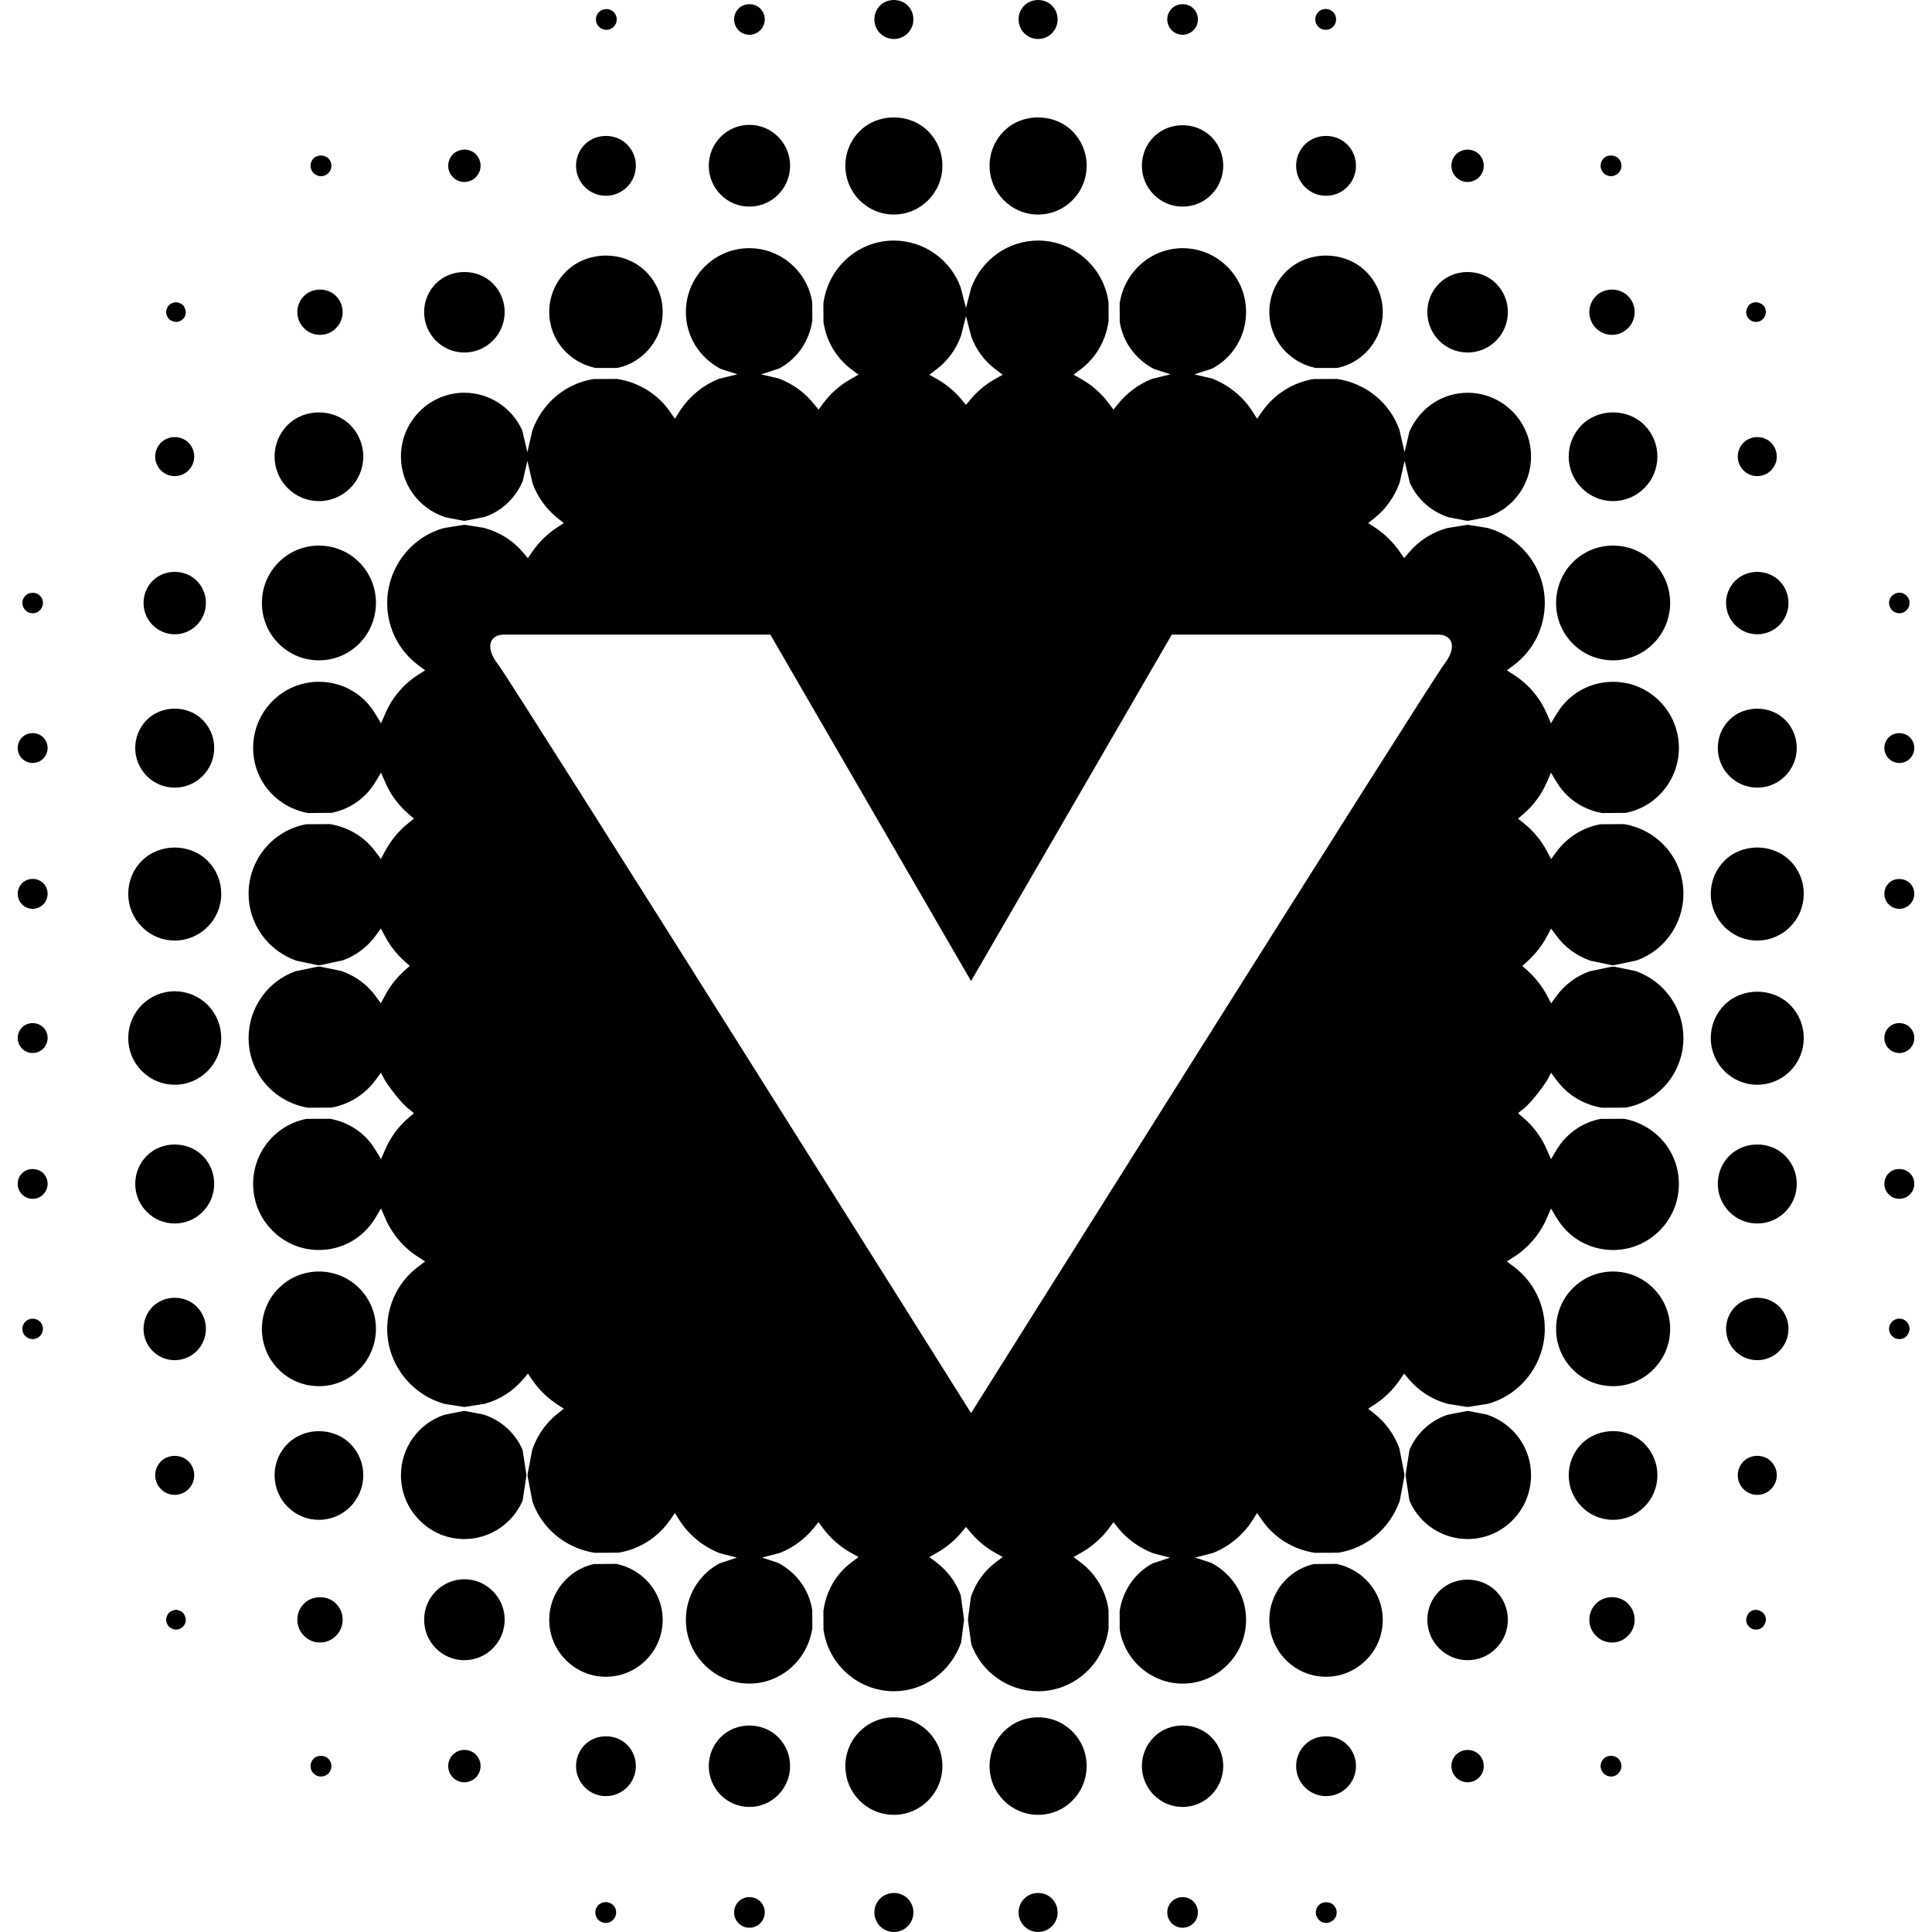 <?xml version="1.0" encoding="utf-8"?>
<!-- Generator: Adobe Illustrator 16.2.1, SVG Export Plug-In . SVG Version: 6.00 Build 0)  -->
<!DOCTYPE svg PUBLIC "-//W3C//DTD SVG 1.1//EN" "http://www.w3.org/Graphics/SVG/1.1/DTD/svg11.dtd">
<svg version="1.1" id="Layer_1" xmlns="http://www.w3.org/2000/svg" xmlns:xlink="http://www.w3.org/1999/xlink" x="0px" y="0px"
	 width="1000px" height="1000px" viewBox="0 0 1000 1000" enable-background="new 0 0 1000 1000" xml:space="preserve">
<path d="M157.327,169.846c-2.201-2.22-3.423-5.165-3.423-8.3c0-3.145,1.222-6.1,3.423-8.328c4.361-4.423,12.214-4.45,16.609,0.01
	c2.201,2.218,3.419,5.173,3.419,8.318c0,6.5-5.259,11.779-11.729,11.779C162.49,173.325,159.535,172.086,157.327,169.846z
	 M240.362,182.464c11.494,0,20.851-9.388,20.851-20.918c0-5.604-2.164-10.854-6.081-14.78c-7.832-7.929-21.591-7.985-29.512-0.019
	c-3.925,3.955-6.088,9.204-6.088,14.798c0,5.554,2.153,10.806,6.098,14.809C229.575,180.29,234.817,182.464,240.362,182.464z
	 M166.139,91.201c2.982,0,5.405-2.43,5.405-5.421c0-1.438-0.563-2.793-1.594-3.82c-2.027-2.03-5.839-1.85-7.556-0.068
	c-1.068,1.021-1.658,2.403-1.658,3.889c0,1.449,0.563,2.811,1.583,3.841C163.347,90.639,164.702,91.201,166.139,91.201z
	 M165.084,259.374c12.654,0,22.943-10.351,22.943-23.071c0-6.175-2.389-11.959-6.716-16.287c-8.654-8.747-23.813-8.728-32.447-0.017
	c-4.344,4.354-6.736,10.139-6.736,16.304s2.392,11.949,6.726,16.285C153.181,256.961,158.945,259.374,165.084,259.374z
	 M313.843,15.444c2.972,0,5.385-2.42,5.385-5.402c0-1.459-0.553-2.812-1.573-3.832c-2.003-2-5.539-2.068-7.699,0.078
	c-0.983,1.027-1.515,2.361-1.515,3.754c0,1.438,0.56,2.792,1.515,3.744C310.973,14.854,312.354,15.444,313.843,15.444z
	 M308.212,190.458h10.862c0.287,0,0.58-0.029,0.856-0.096c13.381-2.954,23.08-15.075,23.08-28.816
	c0-7.892-3.058-15.314-8.614-20.897c-11.101-11.122-30.341-11.169-41.538,0.009c-5.535,5.574-8.586,12.997-8.586,20.888
	C284.272,175.297,293.985,187.409,308.212,190.458z M387.903,106.943c11.606,0,21.049-9.491,21.049-21.164
	c0-5.622-2.17-10.92-6.153-14.96c-4.003-3.993-9.292-6.194-14.896-6.194c-5.631,0-10.92,2.201-14.886,6.202
	c-3.972,3.993-6.153,9.301-6.153,14.952c0,5.67,2.181,10.977,6.136,14.942C376.955,104.733,382.241,106.943,387.903,106.943z
	 M313.631,101.339c8.539,0,15.486-6.984,15.486-15.56c0-4.145-1.61-8.042-4.518-10.977c-5.774-5.88-16.025-5.957-21.926-0.01
	c-2.915,2.935-4.515,6.842-4.515,10.986c0,4.174,1.611,8.08,4.515,10.987C305.581,99.711,309.478,101.339,313.631,101.339z
	 M240.362,94.193c4.621,0,8.385-3.774,8.385-8.414c0-2.211-0.867-4.316-2.457-5.957c-3.105-3.126-8.426-3.268-11.903,0.048
	c-1.542,1.611-2.399,3.708-2.399,5.909c0,2.241,0.866,4.346,2.467,5.966C236.056,93.327,238.151,94.193,240.362,94.193z
	 M165.084,341.791c15.93,0,28.881-12.56,29.492-28.741v-2.078c-0.611-16.027-13.562-28.577-29.492-28.577
	c-7.883,0-15.306,3.078-20.889,8.682c-5.566,5.604-8.634,13.063-8.634,21.011c0,7.948,3.068,15.408,8.624,20.984
	C149.758,338.692,157.184,341.791,165.084,341.791z M11.5,607.206c-1.505,1.45-2.334,3.413-2.334,5.546
	c0,2.061,0.802,4.003,2.239,5.453c1.45,1.484,3.402,2.304,5.508,2.304c4.259,0,7.729-3.487,7.729-7.757
	c0-2.116-0.812-4.078-2.231-5.467C19.475,604.329,14.189,604.442,11.5,607.206z M11.473,457.103
	c-1.488,1.457-2.307,3.421-2.307,5.535c0,2.079,0.839,4.088,2.239,5.443c1.457,1.495,3.413,2.324,5.508,2.324
	c4.259,0,7.729-3.487,7.729-7.767c0-2.105-0.812-4.068-2.249-5.498C19.41,454.147,14.285,454.253,11.473,457.103z M11.415,531.774
	c-1.447,1.467-2.249,3.43-2.249,5.508c0,2.058,0.802,4.003,2.239,5.45c1.45,1.487,3.402,2.307,5.508,2.307
	c4.259,0,7.729-3.488,7.729-7.757c0-2.078-0.792-4.023-2.238-5.508C19.468,528.818,14.274,528.856,11.415,531.774z M91.078,166.634
	c2.822,0,5.109-2.287,5.109-5.088c0-1.097-0.782-2.974-1.573-3.727c-0.744-0.694-2.515-1.4-3.536-1.4
	c-1.058,0-2.877,0.733-3.631,1.478c-0.744,0.752-1.495,2.592-1.495,3.649c0,1.104,0.792,2.943,1.59,3.698
	C88.287,165.94,90.068,166.634,91.078,166.634z M11.435,381.661c-1.46,1.467-2.27,3.421-2.27,5.487c0,2.068,0.802,4.013,2.249,5.491
	c1.457,1.467,3.413,2.276,5.498,2.276c4.259,0,7.729-3.487,7.729-7.767c0-2.066-0.792-4.001-2.249-5.487
	C19.438,378.736,14.332,378.763,11.435,381.661z M91.078,833.24c-1.105,0-2.962,0.799-3.716,1.601
	c-0.696,0.74-1.409,2.515-1.409,3.524c0,1.048,0.75,2.877,1.505,3.621c0.744,0.744,2.563,1.505,3.621,1.505
	c2.822,0,5.109-2.307,5.109-5.126c0-1.105-0.782-2.955-1.583-3.699C93.87,833.963,92.088,833.24,91.078,833.24z M13.083,684.144
	c-0.993,1.051-1.498,2.29-1.498,3.699c0,1.542,0.669,2.993,1.498,3.658c0.99,1.051,2.352,1.621,3.829,1.621
	c2.935,0,5.317-2.365,5.317-5.279c0-0.973-0.256-2.402-1.41-3.621C18.837,682.011,15.141,681.993,13.083,684.144z M90.45,246.441
	c5.556,0,10.081-4.545,10.081-10.139c0-2.706-1.038-5.25-2.973-7.195c-3.887-3.829-10.473-3.781-14.265,0.02
	c-1.907,1.915-2.965,4.469-2.965,7.175c0,2.677,1.051,5.223,2.956,7.156C85.188,245.384,87.734,246.441,90.45,246.441z
	 M90.45,328.307c8.9,0,16.131-7.281,16.131-16.219c0-4.336-1.675-8.405-4.726-11.483c-6.088-6.125-16.626-6.165-22.861,0.01
	c-3.03,3.049-4.696,7.129-4.696,11.473c0,4.336,1.666,8.405,4.727,11.483C82.103,326.619,86.161,328.307,90.45,328.307z
	 M90.45,407.685c11.262,0,20.421-9.214,20.421-20.537c0-5.477-2.126-10.633-5.975-14.512c-7.747-7.803-21.24-7.775-28.912,0
	c-3.86,3.879-5.986,9.035-5.986,14.512c0,5.481,2.126,10.635,5.976,14.495C79.823,405.54,84.959,407.685,90.45,407.685z
	 M16.912,317.425c2.935,0,5.317-2.392,5.317-5.337c0-1.43-0.553-2.772-1.553-3.783c-1.972-1.944-5.344-2.06-7.518,0
	c-1.021,1.01-1.573,2.353-1.573,3.783c0,1.44,0.601,2.839,1.498,3.679C14.1,316.833,15.455,317.425,16.912,317.425z M537.311,20.181
	c2.716,0,5.262-1.058,7.166-2.982c1.897-1.915,2.945-4.46,2.945-7.156c0-2.716-1.048-5.261-2.936-7.147
	c-3.812-3.868-10.596-3.82-14.274-0.048c-1.935,1.896-2.993,4.452-2.993,7.195C527.219,15.635,531.747,20.181,537.311,20.181z
	 M909.56,407.685c5.478,0,10.613-2.145,14.456-6.023c3.85-3.86,5.976-9.015,5.976-14.514c0-5.498-2.126-10.652-5.965-14.501
	c-7.709-7.786-21.203-7.776-28.933-0.011c-3.85,3.868-5.965,9.025-5.965,14.512C889.129,398.471,898.295,407.685,909.56,407.685z
	 M833.852,91.201c1.389,0,2.713-0.542,3.887-1.657c0.973-1.019,1.516-2.363,1.516-3.765c0-1.438-0.563-2.793-1.584-3.82
	c-2.058-2.041-5.839-1.887-7.545-0.068c-1.068,1.021-1.658,2.403-1.658,3.889C828.467,88.771,830.876,91.201,833.852,91.201z
	 M834.363,173.325c3.126,0,6.071-1.23,8.293-3.46c2.218-2.229,3.439-5.173,3.439-8.318c0-3.155-1.222-6.108-3.433-8.318
	c-4.402-4.46-12.197-4.46-16.6,0c-2.211,2.239-3.419,5.184-3.419,8.318C822.645,168.045,827.903,173.325,834.363,173.325z
	 M834.916,341.791c7.89,0,15.306-3.099,20.898-8.719c5.573-5.614,8.645-13.065,8.645-20.984s-3.071-15.37-8.654-21.021
	c-5.604-5.593-13.016-8.671-20.889-8.671c-15.95,0-28.901,12.558-29.471,28.73v2.068
	C806.015,329.231,818.966,341.791,834.916,341.791z M834.916,259.374c6.129,0,11.903-2.413,16.23-6.777
	c4.334-4.354,6.716-10.139,6.716-16.293c0-6.156-2.382-11.941-6.709-16.287c-8.679-8.757-23.82-8.736-32.484,0
	c-4.324,4.356-6.706,10.139-6.706,16.287C811.963,249.023,822.263,259.374,834.916,259.374z M387.903,17.999
	c4.375,0,7.938-3.575,7.938-7.957c0-2.116-0.819-4.109-2.324-5.641c-3.003-2.982-8.272-2.982-11.255,0.038
	c-1.478,1.515-2.286,3.498-2.286,5.604c0,2.085,0.809,4.068,2.313,5.641C383.787,17.178,385.777,17.999,387.903,17.999z
	 M983.095,394.915c2.099,0,4.051-0.819,5.46-2.259c1.468-1.476,2.28-3.43,2.28-5.508c0-2.085-0.819-4.039-2.239-5.45
	c-2.907-2.973-8.122-2.945-11.016-0.019c-1.44,1.467-2.242,3.411-2.242,5.468C975.338,391.428,978.818,394.915,983.095,394.915z
	 M983.095,317.425c1.45,0,2.802-0.592,3.757-1.583c1-1.01,1.553-2.345,1.553-3.754c0-1.382-0.525-2.696-1.641-3.85
	c-1.979-1.877-5.144-2.097-7.583,0.229c-0.915,1.01-1.413,2.296-1.413,3.621C977.768,315.033,980.16,317.425,983.095,317.425z
	 M759.627,94.193c2.249,0,4.423-0.915,5.918-2.457c1.58-1.583,2.45-3.699,2.45-5.957c0-2.22-0.86-4.325-2.44-5.936
	c-3.088-3.126-8.538-3.288-11.913,0.048c-1.542,1.611-2.393,3.706-2.393,5.888C751.249,90.419,755.007,94.193,759.627,94.193z
	 M909.56,246.441c2.717,0,5.259-1.058,7.156-2.991c1.897-1.925,2.945-4.471,2.945-7.147c0-2.706-1.058-5.261-2.955-7.158
	c-3.812-3.858-10.395-3.906-14.333,0.021c-1.877,1.925-2.904,4.46-2.904,7.138C899.469,241.896,903.994,246.441,909.56,246.441z
	 M908.922,166.634c1.372,0,2.648-0.524,3.686-1.571c0.696-0.734,1.43-2.507,1.43-3.517c0-1.534-0.648-2.945-1.42-3.554
	c-0.75-0.802-2.59-1.573-3.695-1.573c-1.413,0-2.765,0.573-3.519,1.392c-0.799,0.752-1.601,2.629-1.601,3.735
	C903.803,164.348,906.1,166.634,908.922,166.634z M909.56,328.307c4.297,0,8.357-1.688,11.436-4.764
	c3.038-3.07,4.717-7.138,4.717-11.455c0-4.336-1.679-8.405-4.727-11.492c-6.129-6.109-16.678-6.127-22.861,0.019
	c-3.04,3.068-4.716,7.137-4.716,11.473C893.408,321.025,900.649,328.307,909.56,328.307z M83.273,756.433
	c-1.894,1.945-2.945,4.48-2.945,7.149c0,2.744,1.058,5.275,2.935,7.125c1.907,1.966,4.46,3.031,7.187,3.031
	c5.556,0,10.081-4.553,10.081-10.156c0-2.669-1.038-5.204-2.935-7.149C93.747,752.546,86.979,752.662,83.273,756.433z
	 M759.627,182.464c5.583,0,10.825-2.174,14.75-6.129c3.928-3.973,6.091-9.225,6.091-14.789c0-5.604-2.163-10.854-6.081-14.78
	c-7.832-7.946-21.649-7.957-29.481-0.029c-3.944,3.935-6.118,9.197-6.118,14.809C738.787,173.076,748.134,182.464,759.627,182.464z
	 M462.669,20.181c5.573,0,10.112-4.545,10.112-10.139c0-2.754-1.068-5.308-2.935-7.129c-3.737-3.859-10.483-3.887-14.295-0.056
	c-1.925,1.906-2.982,4.458-2.982,7.185c0,2.706,1.058,5.259,2.962,7.175C457.448,19.123,459.98,20.181,462.669,20.181z
	 M612.087,106.943c5.651,0,10.94-2.201,14.903-6.203c3.976-3.993,6.156-9.311,6.156-14.961c0-5.643-2.181-10.949-6.156-14.952
	c-7.966-7.994-21.813-8.023-29.799,0.01c-3.973,4.003-6.153,9.31-6.153,14.942C591.038,97.452,600.48,106.943,612.087,106.943z
	 M462.669,111.042c13.845,0,25.117-11.33,25.117-25.262c0-6.755-2.61-13.083-7.344-17.818c-9.483-9.559-26.024-9.606-35.535-0.011
	c-4.737,4.764-7.348,11.091-7.348,17.829c0,6.738,2.601,13.074,7.348,17.867C449.681,108.41,455.988,111.042,462.669,111.042z
	 M537.311,111.042c6.719,0,13.025-2.631,17.793-7.414c4.733-4.774,7.337-11.11,7.337-17.848c0-6.738-2.61-13.065-7.337-17.818
	c-9.494-9.559-26.056-9.606-35.562-0.011c-4.727,4.774-7.338,11.102-7.338,17.829C512.203,99.711,523.465,111.042,537.311,111.042z
	 M612.087,17.999c2.085,0,4.067-0.811,5.668-2.374c1.468-1.523,2.28-3.506,2.28-5.583c0-2.097-0.812-4.088-2.345-5.651
	c-2.993-2.972-8.197-2.982-11.207,0.027c-1.495,1.515-2.317,3.508-2.317,5.624C604.166,14.424,607.723,17.999,612.087,17.999z
	 M686.358,101.339c4.164,0,8.061-1.628,10.958-4.554c2.925-2.935,4.535-6.84,4.535-11.006c0-4.145-1.61-8.042-4.535-10.997
	c-5.853-5.888-16.056-5.898-21.926,0.011c-2.918,2.935-4.519,6.842-4.519,10.986C670.872,94.355,677.82,101.339,686.358,101.339z
	 M686.157,15.444c1.495,0,2.877-0.591,3.754-1.516c1.058-1,1.659-2.419,1.659-3.887c0-1.449-0.563-2.802-1.584-3.832
	c-1.017-1.01-2.382-1.572-3.829-1.572c-1.487,0-2.859,0.582-3.802,1.572c-1.02,1.03-1.583,2.383-1.583,3.832
	C680.772,13.024,683.186,15.444,686.157,15.444z M680.943,190.458h10.835c0.286,0,0.583-0.029,0.859-0.096
	c13.367-2.954,23.08-15.075,23.08-28.816c0-7.9-3.052-15.314-8.587-20.907c-11.139-11.13-30.361-11.149-41.559,0.019
	c-5.524,5.574-8.575,12.988-8.575,20.888C656.997,175.287,666.709,187.409,680.943,190.458z M455.513,982.695
	c-1.897,1.941-2.945,4.477-2.945,7.184c0,2.668,1.048,5.203,2.993,7.187c1.925,1.887,4.45,2.935,7.108,2.935
	c5.573,0,10.112-4.535,10.112-10.121c0-2.724-1.058-5.276-2.966-7.184C466.062,978.883,459.496,978.808,455.513,982.695z
	 M826.054,830.056c-2.201,2.229-3.409,5.185-3.409,8.31c0,6.498,5.259,11.798,11.719,11.798c3.194,0,6.156-1.259,8.262-3.471
	c2.239-2.19,3.471-5.143,3.471-8.327c0-3.146-1.222-6.098-3.45-8.347C838.223,825.596,830.534,825.559,826.054,830.056z
	 M830.125,910.235c-1.058,0.989-1.658,2.402-1.658,3.87c0,2.989,2.409,5.429,5.385,5.429c1.58,0,3.058-0.686,3.809-1.621
	c1.03-1.026,1.594-2.382,1.594-3.808c0-1.413-0.584-2.803-1.584-3.812C835.585,908.252,831.869,908.386,830.125,910.235z
	 M834.916,658.133c-15.95,0-28.901,12.559-29.471,28.721v2.074c0.569,16.012,13.521,28.55,29.471,28.55
	c7.931,0,15.354-3.085,20.889-8.688c5.583-5.586,8.654-13.036,8.654-20.946c0-7.928-3.071-15.397-8.645-20.984
	C850.238,661.238,842.816,658.133,834.916,658.133z M769.5,732.152l-9.118-1.751c-0.499-0.116-1.011-0.116-1.509,0l-9.623,1.887
	c-8.604,2.856-15.705,9.279-19.496,17.646c-0.144,0.324-0.25,0.666-0.305,1.027l-1.859,12.009c-0.068,0.399-0.068,0.819,0,1.219
	l1.859,12.047c0.055,0.361,0.161,0.702,0.305,1.03c5.316,11.756,17.039,19.343,29.873,19.343c8.784,0,17.039-3.45,23.223-9.702
	c6.205-6.211,9.613-14.504,9.613-23.325C792.463,749.382,783.44,736.803,769.5,732.152z M818.662,747.287
	c-4.317,4.382-6.699,10.176-6.699,16.295c0,12.729,10.3,23.079,22.953,23.079c6.146,0,11.913-2.402,16.23-6.767
	c4.324-4.345,6.716-10.139,6.716-16.312c0-6.14-2.382-11.931-6.716-16.315C842.444,738.558,827.381,738.574,818.662,747.287z
	 M675.381,903.127c-2.908,2.951-4.509,6.842-4.509,10.979c0,8.575,6.948,15.568,15.486,15.568c4.174,0,8.071-1.618,10.976-4.594
	c2.918-2.952,4.518-6.859,4.518-10.975c0-4.119-1.6-8.027-4.535-11.017C691.484,897.257,681.25,897.22,675.381,903.127z
	 M790.437,497.716l-2.525,2.249l2.494,2.201c4.231,3.802,7.683,8.167,10.266,13.02l2.19,4.115l2.744-3.736
	c4.307-5.887,10.224-10.32,17.135-12.818l11.377-2.371c0.533-0.096,1.065-0.096,1.601,0l10.814,2.211
	c15.057,5.338,24.807,19.199,24.807,34.696c0,17.704-12.568,32.836-29.895,36.02l-12.35,0.059
	c-9.836-1.737-17.924-6.805-23.479-14.351l-2.764-3.757l-2.181,4.099c-0.908,1.393-7.177,10.613-12.122,14.562l-2.832,2.266
	l2.764,2.365c5.174,4.402,9.33,10.006,12.037,16.237l2.275,5.2l2.908-4.859c4.992-8.347,13.274-14.159,22.728-15.971l12.224-0.075
	c16.735,3.184,28.332,17.306,28.332,33.676c0,9.166-3.546,17.763-9.969,24.205c-6.46,6.48-15.019,10.044-24.1,10.044
	c-12.053,0-22.974-6.215-29.205-16.62l-2.918-4.859l-2.275,5.222c-3.584,8.197-9.443,15.057-16.954,19.861l-3.631,2.324l3.487,2.61
	c9.921,7.395,15.801,18.752,16.146,31.16v2.133c-0.479,17.671-12.569,33.144-29.4,37.774l-9.92,1.562
	c-0.416,0.079-0.819,0.079-1.239,0l-9.479-1.484c-8.177-2.211-15.036-6.597-20.288-12.79l-2.478-2.914l-2.153,3.163
	c-3.468,5.067-7.832,9.357-12.968,12.749l-3.471,2.27l3.231,2.553c5.887,4.689,10.357,10.9,12.931,18.012l2.535,13.111
	c0.085,0.495,0.085,0.99,0,1.488l-2.364,12.537c-5.174,14.446-17.258,24.489-31.714,26.816l-12.224,0.055
	c-11.351-1.733-21.097-7.906-27.38-16.961l-2.494-3.62l-2.365,3.716c-4.859,7.604-12.111,13.609-20.421,16.924l-9.289,2.419
	l8.316,2.71c11.378,6.061,18.039,17.227,18.039,29.443c0,8.825-3.409,17.115-9.613,23.346c-6.184,6.27-14.445,9.723-23.271,9.723
	c-16.114,0-30.093-12.084-32.516-28.092l-0.048-9.357c1.594-10.825,7.969-19.879,17.077-24.775l9.006-2.977l-8.825-2.286
	c-7.326-2.877-13.415-7.357-18.083-13.111l-2.375-2.955l-2.239,3.067c-3.887,5.204-8.879,9.586-14.455,12.732l-3.973,2.249
	l3.668,2.761c7.859,5.891,13.132,14.869,14.456,24.646l0.038,9.527c-2.509,18.773-18.183,32.532-36.508,32.532
	c-15.381,0-29.264-9.776-34.563-24.317l-1.696-12.197c-0.048-0.345-0.048-0.686,0-1.03l1.498-11.357
	c2.648-7.565,6.993-13.418,12.771-17.804l3.675-2.761l-3.982-2.249c-4.869-2.743-9.166-6.326-12.77-10.633l-2.246-2.71l-2.249,2.71
	c-3.583,4.307-7.873,7.869-12.743,10.633l-4.003,2.267l3.669,2.743c5.777,4.368,10.132,10.218,12.589,16.947l1.679,12.214
	c0.048,0.345,0.048,0.686,0,1.03l-1.478,11.357c-5.518,15.4-19.421,25.157-34.792,25.157c-18.315,0-33.982-13.759-36.439-32
	l-0.038-9.527c1.361-10.31,6.641-19.306,14.51-25.179l3.662-2.743l-4.013-2.267c-5.604-3.163-10.596-7.565-14.418-12.712
	l-2.256-3.088l-2.385,2.935c-4.668,5.774-10.757,10.255-17.589,12.979l-9.292,2.419l8.31,2.71
	c9.777,5.163,16.142,14.217,17.688,24.469l0.047,9.357c-2.44,16.602-16.411,28.686-32.553,28.686
	c-8.825,0-17.087-3.453-23.281-9.723c-6.201-6.248-9.613-14.541-9.613-23.346c0-12.217,6.672-23.383,17.401-29.156l8.996-2.977
	l-8.825-2.286c-8.804-3.468-16.056-9.474-20.898-17.077l-2.372-3.716l-2.487,3.601c-6.279,9.074-16.026,15.247-26.765,16.926
	l-12.217,0.055c-15.057-2.382-27.141-12.404-32.17-26.26l-2.546-13.148c-0.085-0.498-0.085-0.993,0-1.488l2.372-12.504
	c2.747-7.719,7.214-13.95,13.094-18.619l3.242-2.553l-3.46-2.27c-5.156-3.392-9.521-7.682-12.968-12.77l-2.164-3.143l-2.471,2.914
	c-5.249,6.193-12.111,10.579-19.857,12.712l-9.928,1.562c-0.419,0.079-0.822,0.079-1.238,0l-9.484-1.484
	c-17.257-4.709-29.348-20.182-29.836-37.736v-2.136c0.345-12.521,6.235-23.879,16.172-31.294l3.46-2.59l-3.642-2.324
	c-7.5-4.805-13.35-11.685-16.923-19.861l-2.279-5.222l-2.915,4.859c-6.242,10.405-17.162,16.62-29.215,16.62
	c-9.102,0-17.65-3.563-24.1-10.064c-6.416-6.401-9.958-14.998-9.958-24.185c0-16.37,11.585-30.492,27.557-33.601l12.244-0.075
	c10.187,1.887,18.469,7.699,23.462,16.046l2.925,4.859l2.279-5.2c2.686-6.231,6.849-11.855,12.043-16.237l2.754-2.365l-2.85-2.286
	c-4.944-3.907-11.203-13.148-11.899-14.2l-2.393-4.439l-2.754,3.757c-5.556,7.546-13.657,12.613-22.796,14.292l-12.34,0.059
	c-18.029-3.242-30.587-18.374-30.587-36.078c0-15.497,9.75-29.358,24.243-34.544l11.368-2.363c0.532-0.096,1.068-0.096,1.6,0
	l10.825,2.211c7.453,2.648,13.381,7.078,17.698,12.999l2.733,3.716l2.19-4.115c2.546-4.815,5.996-9.187,10.245-12.99l2.525-2.23
	l-2.516-2.239c-4.231-3.774-7.682-8.158-10.255-13.018l-2.19-4.088l-2.744,3.735c-4.348,5.928-10.282,10.349-17.151,12.78
	l-11.34,2.409c-0.553,0.116-1.088,0.116-1.641,0l-10.825-2.268c-15.015-5.298-24.765-19.153-24.765-34.64
	c0-17.713,12.569-32.856,29.874-36l12.34-0.068c9.863,1.727,17.964,6.795,23.509,14.343l2.744,3.735l2.19-4.107
	c3.051-5.688,7.129-10.587,12.132-14.57l2.812-2.249l-2.765-2.353c-5.184-4.441-9.33-10.053-12.016-16.239l-2.279-5.223l-2.915,4.88
	c-4.993,8.32-13.275,14.142-22.718,15.96l-12.234,0.077c-16.725-3.145-28.321-17.276-28.321-33.677
	c0-9.166,3.542-17.771,9.965-24.202c6.405-6.47,14.971-10.043,24.093-10.043c12.07,0,22.991,6.211,29.215,16.626l2.915,4.87
	l2.279-5.211c3.536-8.177,9.385-15.056,16.913-19.889l3.641-2.334l-3.45-2.573c-9.938-7.395-15.828-18.763-16.172-31.179v-2.162
	c0.488-17.669,12.579-33.133,29.41-37.727l9.9-1.611c0.42-0.058,0.84-0.058,1.256,0l9.501,1.515
	c8.187,2.21,15.056,6.593,20.277,12.777l2.471,2.908l2.171-3.184c3.433-5.049,7.805-9.337,12.971-12.72l3.45-2.268l-3.231-2.552
	c-5.907-4.727-10.378-10.941-12.93-17.975l-2.679-11.681l-2.478,10.692c-4.03,9.07-11.139,15.503-19.752,18.38l-9.644,1.897
	c-0.249,0.048-0.499,0.075-0.754,0.075s-0.505-0.027-0.754-0.075l-9.108-1.763c-13.951-4.632-22.974-17.209-22.974-31.437
	c0-8.775,3.419-17.058,9.624-23.318c6.204-6.25,14.446-9.69,23.212-9.69c12.818,0,24.547,7.593,29.895,19.343l2.723,11.446
	l2.546-11.188c5.157-14.342,17.248-24.385,31.683-26.691l12.228-0.048c11.377,1.783,21.127,7.958,27.375,16.981l2.509,3.612
	l2.361-3.698c4.832-7.613,12.084-13.637,20.431-16.943l9.548-2.362l-8.586-2.754c-11.395-6.061-18.066-17.239-18.066-29.446
	c0-8.814,3.413-17.124,9.613-23.385c6.225-6.252,14.486-9.691,23.281-9.691c16.135,0,30.113,12.063,32.505,28.065l0.047,9.405
	c-1.583,10.833-7.958,19.868-17.077,24.765l-9.425,3.097l9.214,2.134c7.385,2.877,13.476,7.366,18.134,13.159l2.382,2.945
	l2.242-3.049c3.792-5.175,8.784-9.605,14.425-12.797l4.003-2.249l-3.658-2.745c-7.873-5.907-13.142-14.876-14.466-24.622
	l-0.038-9.549c2.495-18.762,18.162-32.505,36.477-32.505c15.391,0,29.284,9.758,34.59,24.291l2.737,10.615l2.638-10.243
	c5.392-14.905,19.288-24.663,34.676-24.663c18.325,0,33.999,13.743,36.47,31.971l0.038,9.548
	c-1.362,10.272-6.635,19.249-14.494,25.156l-3.661,2.754l3.976,2.24c5.604,3.164,10.596,7.584,14.436,12.797l2.249,3.039
	l2.375-2.935c4.647-5.784,10.746-10.282,17.626-12.997l9.531-2.353l-8.586-2.754c-9.787-5.204-16.152-14.237-17.698-24.453
	l-0.048-9.414c2.471-16.592,16.449-28.655,32.563-28.655c8.794,0,17.056,3.439,23.271,9.682c6.204,6.241,9.613,14.551,9.613,23.395
	c0,12.207-6.661,23.385-17.381,29.159l-9.442,3.097l9.225,2.134c8.853,3.478,16.104,9.501,20.953,17.125l2.354,3.696l2.505-3.621
	c6.263-9.023,16.009-15.198,26.741-16.933l12.234-0.048c15.094,2.354,27.178,12.408,32.171,26.273L727,234.091l2.504-10.71
	c5.566-12.494,17.295-20.087,30.123-20.087c8.747,0,16.992,3.44,23.223,9.682c6.205,6.269,9.613,14.552,9.613,23.327
	c0,14.227-9.022,26.804-22.447,31.302l-9.634,1.897c-0.249,0.048-0.499,0.075-0.755,0.075s-0.505-0.027-0.754-0.075l-9.118-1.763
	c-9.129-3.011-16.228-9.444-20.001-17.762l-2.744-11.473l-2.535,11.226c-2.696,7.508-7.167,13.722-13.064,18.438l-3.241,2.573
	l3.46,2.268c5.146,3.383,9.511,7.661,12.979,12.73l2.163,3.164l2.478-2.906c5.211-6.175,12.084-10.559,19.848-12.673l9.903-1.611
	c0.417-0.058,0.837-0.058,1.256,0l9.484,1.515c17.257,4.689,29.348,20.153,29.826,37.716v2.164
	c-0.345,12.521-6.235,23.888-16.152,31.283l-3.471,2.583l3.631,2.324c7.528,4.833,13.388,11.712,16.944,19.889l2.275,5.203
	l2.908-4.861c6.221-10.415,17.142-16.626,29.215-16.626c9.111,0,17.667,3.562,24.11,10.043c6.422,6.46,9.958,15.057,9.958,24.202
	c0,16.391-11.597,30.533-27.577,33.601l-12.228,0.077c-10.214-1.896-18.496-7.717-23.479-16.037l-2.908-4.87l-2.275,5.213
	c-2.696,6.194-6.863,11.806-12.026,16.229l-2.765,2.363l2.822,2.249c5.01,4.001,9.081,8.9,12.122,14.57l2.181,4.107l2.754-3.745
	c5.556-7.538,13.646-12.606,22.775-14.265l12.351-0.068c18.039,3.211,30.607,18.355,30.607,36.068
	c0,15.486-9.76,29.352-24.271,34.498l-11.333,2.409c-0.553,0.116-1.085,0.116-1.639,0l-10.824-2.268
	c-7.396-2.592-13.323-7.004-17.667-12.922l-2.754-3.735l-2.181,4.097C798.057,489.598,794.617,493.971,790.437,497.716z
	 M481.002,193.954l3.976,2.24c4.897,2.754,9.194,6.346,12.777,10.683l2.242,2.686l2.246-2.696c3.583-4.327,7.883-7.919,12.78-10.673
	l3.966-2.24l-3.662-2.754c-5.784-4.354-10.129-10.214-12.579-16.951l-2.75-10.598l-2.621,10.226
	c-2.573,7.117-6.928,12.989-12.705,17.323L481.002,193.954z M744.353,328.468c-7.156,0-137.831,0-137.831,0L502.624,507.787
	L398.717,328.468c0,0-130.655,0-137.818,0c-7.177,0-10.245,6.175-3.088,15.447c7.184,9.301,244.813,387.496,244.813,387.496
	s237.641-378.194,244.813-387.496C754.604,334.644,751.536,328.468,744.353,328.468z M682.649,986.07
	c-1.304,1.313-1.58,2.798-1.58,3.809c0,2.992,2.419,5.433,5.392,5.433c1.877,0,3.078-0.973,4.003-1.771
	c0.925-1.068,1.399-2.307,1.399-3.661c0-1.485-0.59-2.857-1.59-3.809C688.205,984.029,684.547,984.146,682.649,986.07z
	 M753.672,908.194c-1.562,1.604-2.423,3.699-2.423,5.911c0,4.631,3.758,8.401,8.378,8.401c2.249,0,4.423-0.915,5.918-2.457
	c1.58-1.583,2.45-3.699,2.45-5.944c0-2.253-0.87-4.365-2.471-5.966C762.392,905.051,757.112,904.897,753.672,908.194z
	 M744.896,823.596c-3.945,3.945-6.108,9.204-6.108,14.77c0,11.549,9.347,20.947,20.84,20.947c5.594,0,10.825-2.174,14.743-6.14
	c3.935-3.944,6.098-9.204,6.098-14.808c0-5.582-2.163-10.824-6.091-14.77C766.497,815.648,752.812,815.61,744.896,823.596z
	 M78.994,676.349c-3.03,3.071-4.696,7.149-4.696,11.494c0,4.344,1.676,8.405,4.706,11.415c3.051,3.068,7.119,4.768,11.446,4.768
	c8.9,0,16.131-7.262,16.131-16.183c0-4.327-1.675-8.405-4.726-11.511C95.729,670.233,85.256,670.158,78.994,676.349z
	 M977.635,607.227c-1.475,1.447-2.297,3.409-2.297,5.525c0,4.27,3.48,7.757,7.757,7.757c2.116,0,4.071-0.819,5.46-2.267
	c1.468-1.467,2.28-3.43,2.28-5.49c0-2.153-0.84-4.115-2.232-5.43C985.726,604.309,980.398,604.404,977.635,607.227z M908.922,833.24
	c-1.413,0-2.727,0.569-3.614,1.505c-0.74,0.743-1.505,2.573-1.505,3.62c0,2.819,2.297,5.126,5.119,5.126
	c1.409,0,2.724-0.569,3.439-1.352c0.847-0.765,1.676-2.631,1.676-3.774c0-1.352-0.532-2.647-1.42-3.524
	C911.867,834.039,910.018,833.24,908.922,833.24z M977.617,457.122c-1.467,1.458-2.279,3.411-2.279,5.516
	c0,4.28,3.48,7.767,7.757,7.767c2.068,0,4.078-0.856,5.405-2.239c1.484-1.419,2.335-3.44,2.335-5.528c0-2.133-0.83-4.095-2.239-5.46
	C985.698,454.216,980.437,454.274,977.617,457.122z M977.569,531.791c-1.439,1.488-2.231,3.434-2.231,5.491
	c0,4.269,3.48,7.757,7.757,7.757c2.116,0,4.071-0.819,5.46-2.27c1.468-1.468,2.28-3.43,2.28-5.487c0-2.099-0.812-4.062-2.232-5.471
	C985.726,528.802,980.467,528.818,977.569,531.791z M892.559,445.534c-4.562,4.546-7.071,10.625-7.071,17.104
	c0,13.333,10.798,24.185,24.072,24.185c6.461,0,12.511-2.534,17.009-7.098c4.546-4.535,7.051-10.606,7.051-17.087
	c0-6.498-2.505-12.568-7.03-17.083C917.478,436.368,901.633,436.387,892.559,445.534z M979.102,684.317
	c-0.324,0.379-1.334,1.563-1.334,3.525c0,2.914,2.393,5.279,5.327,5.279c1.468,0,2.832-0.57,3.583-1.393
	c0.85-0.74,1.727-2.743,1.727-3.887c0-1.352-0.478-2.573-1.487-3.699C984.88,682.011,981.446,681.857,979.102,684.317z
	 M902.346,756.47c-1.859,1.945-2.877,4.461-2.877,7.112c0,5.604,4.525,10.156,10.091,10.156c2.734,0,5.279-1.086,7.108-2.973
	c1.936-1.908,2.993-4.439,2.993-7.184c0-2.669-1.048-5.204-2.928-7.112C913.017,752.583,906.232,752.566,902.346,756.47z
	 M898.124,676.349c-3.04,3.089-4.716,7.167-4.716,11.494c0,8.921,7.241,16.183,16.151,16.183c4.334,0,8.405-1.699,11.416-4.747
	c3.051-3.051,4.736-7.108,4.736-11.436s-1.679-8.405-4.736-11.511C914.85,670.192,904.339,670.158,898.124,676.349z
	 M895.094,598.248c-3.85,3.87-5.965,9.017-5.965,14.504c0,11.323,9.166,20.526,20.431,20.526c5.471,0,10.606-2.133,14.456-6.003
	c3.85-3.869,5.976-9.033,5.976-14.523c0-5.487-2.126-10.654-5.976-14.504C916.259,590.434,902.871,590.434,895.094,598.248z
	 M892.541,520.147c-4.545,4.614-7.054,10.691-7.054,17.135c0,13.34,10.798,24.185,24.072,24.185c6.461,0,12.511-2.535,17.019-7.108
	c4.546-4.556,7.041-10.616,7.041-17.076s-2.495-12.541-7.061-17.155C917.382,511.009,901.718,511.029,892.541,520.147z
	 M691.778,809.454l-11.692,0.096c-13.377,2.955-23.089,15.077-23.089,28.815c0,16.275,13.169,29.523,29.361,29.523
	c7.85,0,15.234-3.089,20.763-8.672c5.545-5.508,8.597-12.924,8.597-20.852C715.718,824.627,706.005,812.505,691.778,809.454z
	 M157.327,830.039c-2.211,2.229-3.423,5.18-3.423,8.326c0,3.164,1.229,6.119,3.365,8.231c2.181,2.308,5.153,3.566,8.357,3.566
	c6.47,0,11.729-5.3,11.729-11.798c0-3.146-1.211-6.098-3.439-8.347C169.493,825.596,161.767,825.637,157.327,830.039z
	 M148.864,747.287c-4.344,4.364-6.736,10.139-6.736,16.295c0,6.193,2.399,11.985,6.716,16.292
	c4.327,4.368,10.091,6.787,16.241,6.787c12.654,0,22.943-10.351,22.943-23.079c0-6.156-2.389-11.951-6.726-16.315
	C172.629,738.615,157.535,738.595,148.864,747.287z M165.084,658.133c-7.911,0-15.333,3.105-20.889,8.709
	c-5.566,5.562-8.634,13.036-8.634,21.001c0,7.948,3.068,15.397,8.624,20.946c5.536,5.604,12.958,8.688,20.899,8.688
	c15.93,0,28.881-12.538,29.492-28.683v-2.096C193.965,670.67,181.014,658.133,165.084,658.133z M240.362,817.419
	c-5.535,0-10.767,2.194-14.749,6.177c-3.918,3.945-6.081,9.204-6.081,14.77c0,5.604,2.163,10.863,6.088,14.828
	c3.955,3.945,9.187,6.119,14.742,6.119c11.494,0,20.851-9.398,20.851-20.947c0-5.582-2.164-10.824-6.091-14.77
	C251.177,819.613,245.938,817.419,240.362,817.419z M234.425,908.178c-1.57,1.58-2.437,3.695-2.437,5.928
	c0,2.228,0.866,4.344,2.467,5.965c1.601,1.562,3.696,2.437,5.907,2.437c4.621,0,8.385-3.771,8.385-8.401
	c0-2.253-0.877-4.348-2.494-5.986C243.079,905.031,237.912,904.844,234.425,908.178z M75.984,598.248
	c-3.86,3.87-5.986,9.037-5.986,14.504c0,5.471,2.126,10.634,5.986,14.504c3.85,3.89,8.985,6.022,14.466,6.022
	c11.262,0,20.421-9.203,20.421-20.526c0-5.487-2.126-10.634-5.975-14.521C97.102,590.434,83.721,590.454,75.984,598.248z
	 M90.45,513.069c-6.385,0-12.436,2.516-17.056,7.078c-4.528,4.614-7.023,10.691-7.023,17.135c0,6.439,2.495,12.5,7.03,17.056
	c4.536,4.594,10.596,7.129,17.049,7.129c13.265,0,24.062-10.845,24.062-24.185c0-6.443-2.498-12.521-7.064-17.173
	C102.848,515.585,96.815,513.069,90.45,513.069z M270.264,749.935c-3.802-8.367-10.91-14.79-20.019-17.782l-9.128-1.751
	c-0.499-0.116-1.01-0.116-1.508,0l-9.624,1.887c-13.436,4.515-22.458,17.077-22.458,31.294c0,8.821,3.419,17.114,9.613,23.287
	c6.167,6.29,14.408,9.74,23.223,9.74c12.818,0,24.557-7.587,29.895-19.326c0.15-0.345,0.256-0.686,0.314-1.047l1.839-12.047
	c0.065-0.399,0.065-0.819,0-1.219l-1.839-12.009C270.513,750.601,270.407,750.259,270.264,749.935z M73.411,445.534
	c-4.535,4.546-7.04,10.625-7.04,17.104c0,6.47,2.505,12.542,7.03,17.068c4.545,4.591,10.596,7.117,17.049,7.117
	c13.265,0,24.062-10.852,24.062-24.185c0-6.47-2.498-12.538-7.044-17.104C98.282,436.378,82.54,436.416,73.411,445.534z
	 M162.395,910.235c-1.058,0.989-1.658,2.402-1.658,3.87c0,1.484,0.59,2.855,1.276,3.467c0.993,1.238,2.498,1.962,4.126,1.962
	c2.982,0,5.405-2.439,5.405-5.429c0-1.413-0.583-2.803-1.594-3.812C167.882,908.235,164.081,908.406,162.395,910.235z
	 M597.201,899.182c-3.973,3.982-6.163,9.299-6.163,14.924c0,11.681,9.442,21.171,21.049,21.171c5.62,0,10.92-2.211,14.923-6.231
	c3.956-4.02,6.137-9.319,6.137-14.939c0-5.645-2.181-10.941-6.156-14.944C618.977,891.117,605.234,891.062,597.201,899.182z
	 M606.483,984.221c-1.495,1.504-2.317,3.524-2.317,5.658c0,4.364,3.557,7.91,7.921,7.91c2.153,0,4.153-0.819,5.583-2.267
	c1.525-1.487,2.365-3.487,2.365-5.644c0-2.116-0.812-4.116-2.383-5.733C614.622,981.244,609.589,981.17,606.483,984.221z
	 M530.174,982.695c-1.907,1.924-2.955,4.477-2.955,7.184c0,5.586,4.528,10.121,10.092,10.121c2.688,0,5.225-1.048,7.187-2.992
	c1.887-1.926,2.925-4.461,2.925-7.129c0-2.687-1.038-5.242-2.973-7.205C540.617,978.862,534.023,978.846,530.174,982.695z
	 M537.311,888.889c-6.737,0-13.043,2.632-17.77,7.396c-4.727,4.765-7.338,11.091-7.338,17.821c0,13.93,11.262,25.249,25.107,25.249
	c6.767,0,13.083-2.628,17.8-7.395c4.727-4.802,7.33-11.146,7.33-17.854c0-6.751-2.61-13.078-7.337-17.821
	C550.394,891.521,544.077,888.889,537.311,888.889z M373.017,899.161c-3.972,3.982-6.153,9.3-6.153,14.944
	c0,5.62,2.181,10.937,6.146,14.96c3.972,4,9.262,6.211,14.893,6.211c11.606,0,21.049-9.49,21.049-21.171
	c0-5.625-2.18-10.921-6.153-14.944C394.718,891.101,380.976,891.139,373.017,899.161z M462.669,888.889
	c-6.729,0-13.036,2.632-17.762,7.396c-4.737,4.743-7.348,11.07-7.348,17.821c0,6.709,2.601,13.053,7.337,17.854
	c4.737,4.767,11.043,7.395,17.773,7.395c13.845,0,25.117-11.319,25.117-25.249c0-6.751-2.61-13.095-7.344-17.821
	C475.733,891.521,469.416,888.889,462.669,888.889z M382.262,984.237c-1.478,1.505-2.286,3.508-2.286,5.642
	c0,2.156,0.839,4.156,2.266,5.549c1.468,1.521,3.481,2.361,5.662,2.361c4.375,0,7.938-3.546,7.938-7.91
	c0-2.134-0.819-4.154-2.362-5.717C390.449,981.207,385.33,981.189,382.262,984.237z M302.663,903.127
	c-2.904,2.951-4.505,6.842-4.505,10.979c0,4.136,1.601,8.022,4.505,10.975c2.907,2.976,6.805,4.594,10.968,4.594
	c8.539,0,15.486-6.993,15.486-15.568c0-4.119-1.6-8.027-4.518-10.999C318.835,897.295,308.563,897.179,302.663,903.127z
	 M309.631,986.145c-0.972,1.027-1.488,2.324-1.488,3.734c0,1.275,0.42,2.46,1.249,3.508c0.208,0.246,0.468,0.494,0.724,0.703
	c0.399,0.307,1.601,1.222,3.413,1.222c2.982,0,5.402-2.44,5.402-5.433c0-1.468-0.59-2.857-1.525-3.734
	C315.464,984.125,312.03,983.838,309.631,986.145z M319.074,809.454l-11.722,0.096c-13.367,2.955-23.08,15.077-23.08,28.815
	c0,7.928,3.061,15.344,8.586,20.831c5.546,5.604,12.924,8.692,20.772,8.692c16.2,0,29.379-13.248,29.379-29.523
	C343.01,824.627,333.312,812.505,319.074,809.454z"/>
</svg>
